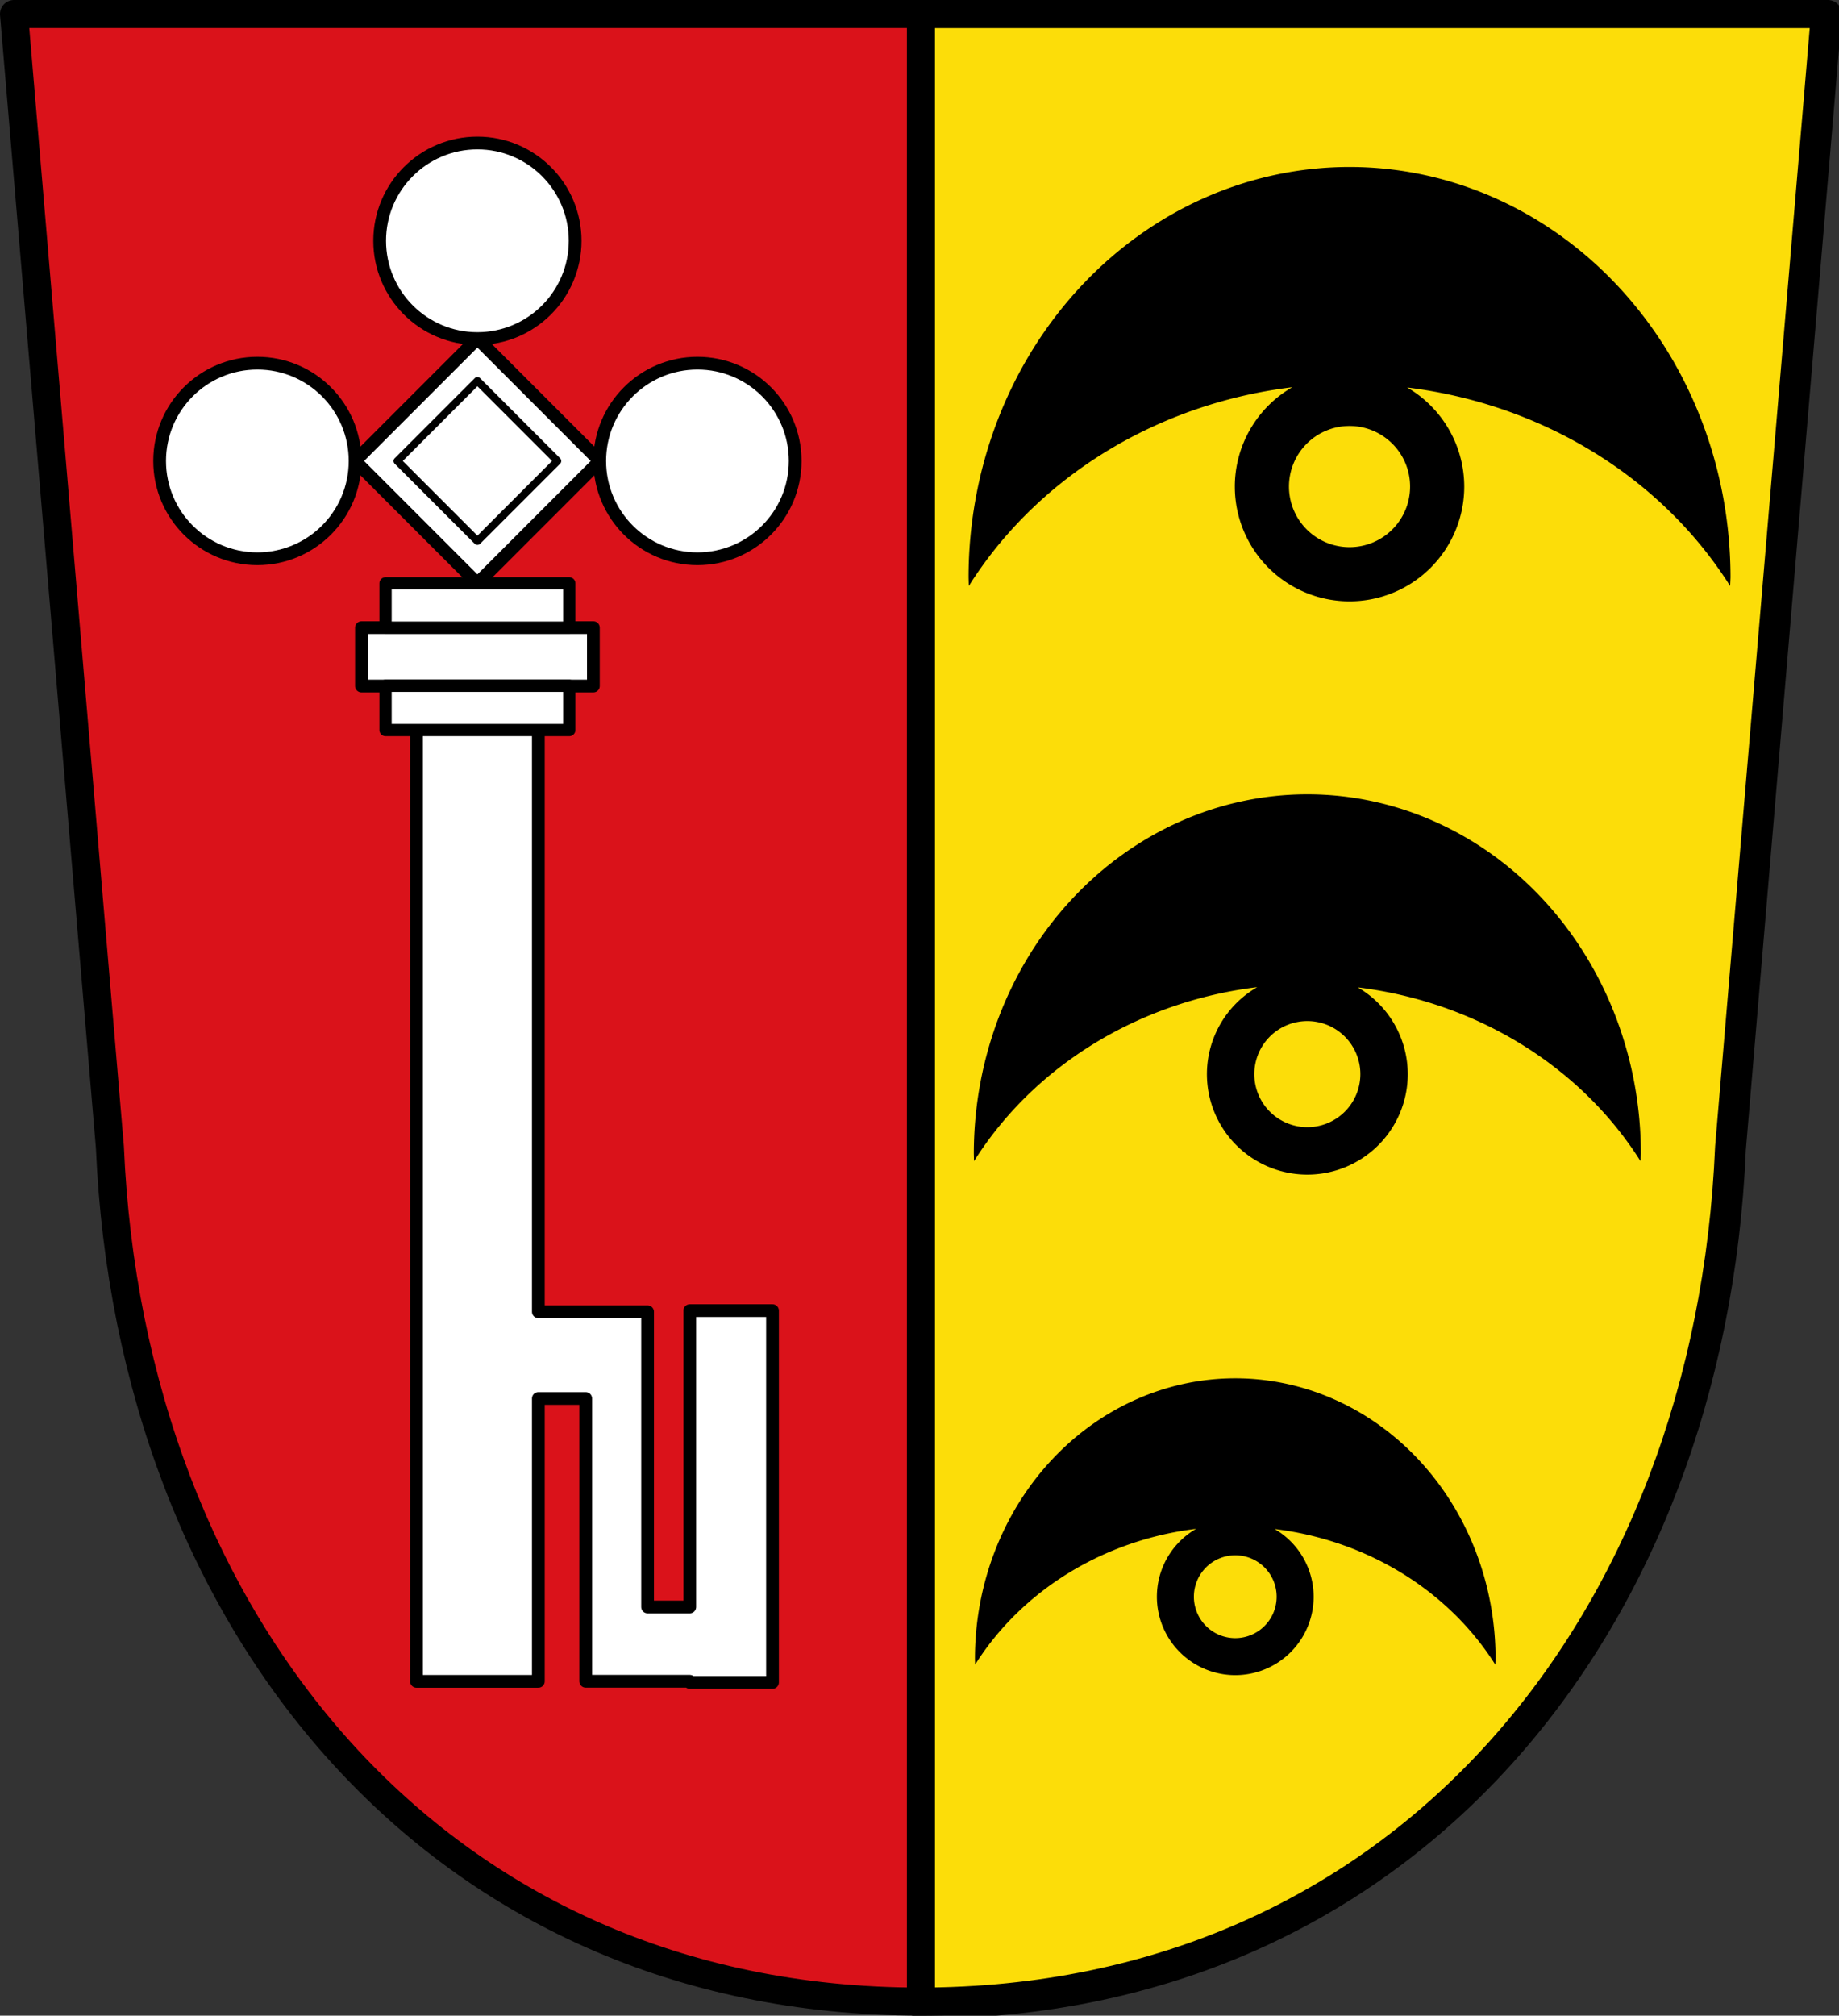 <?xml version="1.0" encoding="UTF-8" standalone="no"?>
<!-- Created with Inkscape (http://www.inkscape.org/) -->

<svg
   xmlns:dc="http://purl.org/dc/elements/1.1/"
   xmlns:cc="http://creativecommons.org/ns#"
   xmlns:rdf="http://www.w3.org/1999/02/22-rdf-syntax-ns#"
   xmlns:svg="http://www.w3.org/2000/svg"
   xmlns="http://www.w3.org/2000/svg"
   xmlns:sodipodi="http://sodipodi.sourceforge.net/DTD/sodipodi-0.dtd"
   xmlns:inkscape="http://www.inkscape.org/namespaces/inkscape"
   width="190.934mm"
   height="209.15mm"
   viewBox="0 0 190.934 209.15"
   version="1.1"
   id="svg1022"
   inkscape:version="0.92.5 (2060ec1f9f, 2020-04-08)"
   sodipodi:docname="DEU Grünenbaindt (Dinkelscherben) COA.svg">
  <rect x="0" y="0" width="190.934" height="209.15" fill="#333333" stroke="none"/>
  <defs
     id="defs1016">
    <inkscape:path-effect
       effect="spiro"
       id="path-effect1938"
       is_visible="true" />
    <inkscape:path-effect
       effect="spiro"
       id="path-effect1938-6"
       is_visible="true" />
  </defs>
  <sodipodi:namedview
     id="base"
     pagecolor="#ffffff"
     bordercolor="#666666"
     borderopacity="1.0"
     inkscape:pageopacity="0.0"
     inkscape:pageshadow="2"
     inkscape:zoom="1.0031795"
     inkscape:cx="360.82028"
     inkscape:cy="395.2433"
     inkscape:document-units="mm"
     inkscape:current-layer="layer1"
     showgrid="false"
     inkscape:window-width="1920"
     inkscape:window-height="1046"
     inkscape:window-x="-11"
     inkscape:window-y="-11"
     inkscape:window-maximized="1"
     fit-margin-top="0"
     fit-margin-left="0"
     fit-margin-right="0"
     fit-margin-bottom="0"
     inkscape:snap-midpoints="true"
     inkscape:snap-smooth-nodes="true"
     inkscape:snap-nodes="true" />
  <g
     inkscape:label="Ebene 1"
     inkscape:groupmode="layer"
     id="layer1"
     transform="translate(7.758,-85.262)">
    <path
       style="fill:#da121a;fill-opacity:1;fill-rule:evenodd;stroke:none;stroke-width:2.91;stroke-linecap:round;stroke-linejoin:round;stroke-miterlimit:4;stroke-dasharray:none;stroke-opacity:1"
       inkscape:connector-curvature="0"
       d="m 181.721,86.717 -9.955,117.581 c -2.093,49.459 -33.915,88.631 -84.057,88.658 C 37.612,292.896 5.774,253.71 3.652,204.298 L -6.303,86.717 H 87.707 Z"
       id="path10563-0-6-2-2-7"
       sodipodi:nodetypes="ccccccc" />
    <path
       style="fill:#fcdd09;fill-opacity:1;stroke:#000000;stroke-width:11;stroke-linecap:round;stroke-linejoin:round;stroke-miterlimit:4;stroke-dasharray:none;stroke-opacity:1;paint-order:fill markers stroke"
       d="M 360.82 5.5 L 360.82 784.986 C 550.334 784.882 670.606 636.834 678.516 449.9 L 716.141 5.5 L 360.82 5.5 z "
       transform="matrix(0.265,0,0,0.265,-7.758,85.262)"
       id="rect1900" />
    <path
       style="fill:none;fill-rule:evenodd;stroke:#000000;stroke-width:2.91;stroke-linecap:round;stroke-linejoin:round;stroke-miterlimit:4;stroke-dasharray:none;stroke-opacity:1"
       inkscape:connector-curvature="0"
       d="m 181.721,86.717 -9.955,117.581 c -2.093,49.459 -33.915,88.631 -84.057,88.658 C 37.612,292.896 5.774,253.71 3.652,204.298 L -6.303,86.717 H 87.707 Z"
       id="path10563-0-6-2-2"
       sodipodi:nodetypes="ccccccc" />
    <path
       inkscape:connector-curvature="0"
       style="fill:#000000;fill-opacity:1;stroke:none;stroke-width:0.427;stroke-linecap:round;stroke-linejoin:round;stroke-miterlimit:4;stroke-dasharray:none;stroke-opacity:1;paint-order:fill markers stroke"
       d="m 132.357,102.587 a 39.554,42.59 0 0 0 -39.554,42.59 39.554,42.59 0 0 0 0.029,0.884 45.746,42.143 0 0 1 33.578,-20.616 11.91,11.91 0 0 0 -5.963,10.306 11.91,11.91 0 0 0 11.91,11.91 11.91,11.91 0 0 0 11.91,-11.91 11.91,11.91 0 0 0 -5.924,-10.279 45.746,42.143 0 0 1 33.527,20.593 39.554,42.59 0 0 0 0.041,-0.888 39.554,42.59 0 0 0 -39.554,-42.59 z m 0,26.876 a 6.288,6.288 0 0 1 6.288,6.288 6.288,6.288 0 0 1 -6.288,6.288 6.288,6.288 0 0 1 -6.288,-6.288 6.288,6.288 0 0 1 6.288,-6.288 z m -4.381,38.221 a 34.627,37.285 0 0 0 -34.627,37.285 34.627,37.285 0 0 0 0.025,0.774 40.048,36.893 0 0 1 29.396,-18.048 10.426,10.426 0 0 0 -5.22,9.023 10.426,10.426 0 0 0 10.426,10.426 10.426,10.426 0 0 0 10.427,-10.426 10.426,10.426 0 0 0 -5.186,-8.999 40.048,36.893 0 0 1 29.351,18.028 34.627,37.285 0 0 0 0.036,-0.778 34.627,37.285 0 0 0 -34.627,-37.285 z m 0,23.528 a 5.505,5.505 0 0 1 5.505,5.505 5.505,5.505 0 0 1 -5.505,5.505 5.505,5.505 0 0 1 -5.505,-5.505 5.505,5.505 0 0 1 5.505,-5.505 z m -7.484,37.069 a 27.027,29.101 0 0 0 -27.027,29.101 27.027,29.101 0 0 0 0.02,0.604 31.258,28.796 0 0 1 22.944,-14.086 8.138,8.138 0 0 0 -4.074,7.042 8.138,8.138 0 0 0 8.137,8.138 8.138,8.138 0 0 0 8.138,-8.138 8.138,8.138 0 0 0 -4.048,-7.024 31.258,28.796 0 0 1 22.909,14.071 27.027,29.101 0 0 0 0.028,-0.607 27.027,29.101 0 0 0 -27.027,-29.101 z m 0,18.364 a 4.296,4.296 0 0 1 4.297,4.296 4.296,4.296 0 0 1 -4.297,4.297 4.296,4.296 0 0 1 -4.296,-4.297 4.296,4.296 0 0 1 4.296,-4.296 z"
       id="path1968-7" />
    <rect
       style="fill:#ffffff;fill-opacity:1;stroke:#000000;stroke-width:1.323;stroke-linecap:round;stroke-linejoin:round;stroke-miterlimit:4;stroke-dasharray:none;stroke-opacity:1;paint-order:fill markers stroke"
       id="rect2110"
       width="17.961"
       height="17.961"
       x="114.695"
       y="55.569"
       transform="rotate(45)" />
    <path
       inkscape:connector-curvature="0"
       style="fill:#ffffff;fill-opacity:1;stroke:#000000;stroke-width:1.323;stroke-linecap:round;stroke-linejoin:round;stroke-miterlimit:4;stroke-dasharray:none;stroke-opacity:1;paint-order:fill markers stroke"
       d="m 35.482,159.046 v 100.678 h 12.653 v -29.35 h 4.918 v 21.632 7.71 h 6.425 4.379 v 0.119 h 8.591 v -38.575 h -8.591 V 252.006 H 59.478 V 221.378 H 48.135 V 159.046 Z"
       id="rect2069" />
    <rect
       style="fill:#ffffff;fill-opacity:1;stroke:#000000;stroke-width:1.323;stroke-linecap:round;stroke-linejoin:round;stroke-miterlimit:4;stroke-dasharray:none;stroke-opacity:1;paint-order:fill markers stroke"
       id="rect2080"
       width="24.08"
       height="6.058"
       x="29.769"
       y="150.389" />
    <rect
       style="fill:#ffffff;fill-opacity:1;stroke:#000000;stroke-width:1.273;stroke-linecap:round;stroke-linejoin:round;stroke-miterlimit:4;stroke-dasharray:none;stroke-opacity:1;paint-order:fill markers stroke"
       id="rect2093"
       width="19.077"
       height="4.594"
       x="32.27"
       y="156.421" />
    <rect
       style="fill:#ffffff;fill-opacity:1;stroke:#000000;stroke-width:1.273;stroke-linecap:round;stroke-linejoin:round;stroke-miterlimit:4;stroke-dasharray:none;stroke-opacity:1;paint-order:fill markers stroke"
       id="rect2093-7"
       width="19.077"
       height="4.594"
       x="32.27"
       y="145.795" />
    <rect
       style="fill:#ffffff;fill-opacity:1;stroke:#000000;stroke-width:0.794;stroke-linecap:round;stroke-linejoin:round;stroke-miterlimit:4;stroke-dasharray:none;stroke-opacity:1;paint-order:fill markers stroke"
       id="rect2110-5"
       width="11.752"
       height="11.752"
       x="117.8"
       y="58.674"
       transform="rotate(45)" />
    <circle
       style="fill:#ffffff;fill-opacity:1;stroke:#000000;stroke-width:1.323;stroke-linecap:round;stroke-linejoin:round;stroke-miterlimit:4;stroke-dasharray:none;stroke-opacity:1;paint-order:fill markers stroke"
       id="path2127"
       cx="41.808"
       cy="110.248"
       r="10.147" />
    <circle
       style="fill:#ffffff;fill-opacity:1;stroke:#000000;stroke-width:1.323;stroke-linecap:round;stroke-linejoin:round;stroke-miterlimit:4;stroke-dasharray:none;stroke-opacity:1;paint-order:fill markers stroke"
       id="path2127-6"
       cx="18.962"
       cy="133.095"
       r="10.147" />
    <circle
       style="fill:#ffffff;fill-opacity:1;stroke:#000000;stroke-width:1.323;stroke-linecap:round;stroke-linejoin:round;stroke-miterlimit:4;stroke-dasharray:none;stroke-opacity:1;paint-order:fill markers stroke"
       id="path2127-3"
       cx="64.655"
       cy="133.095"
       r="10.147" />
  </g>
</svg>
